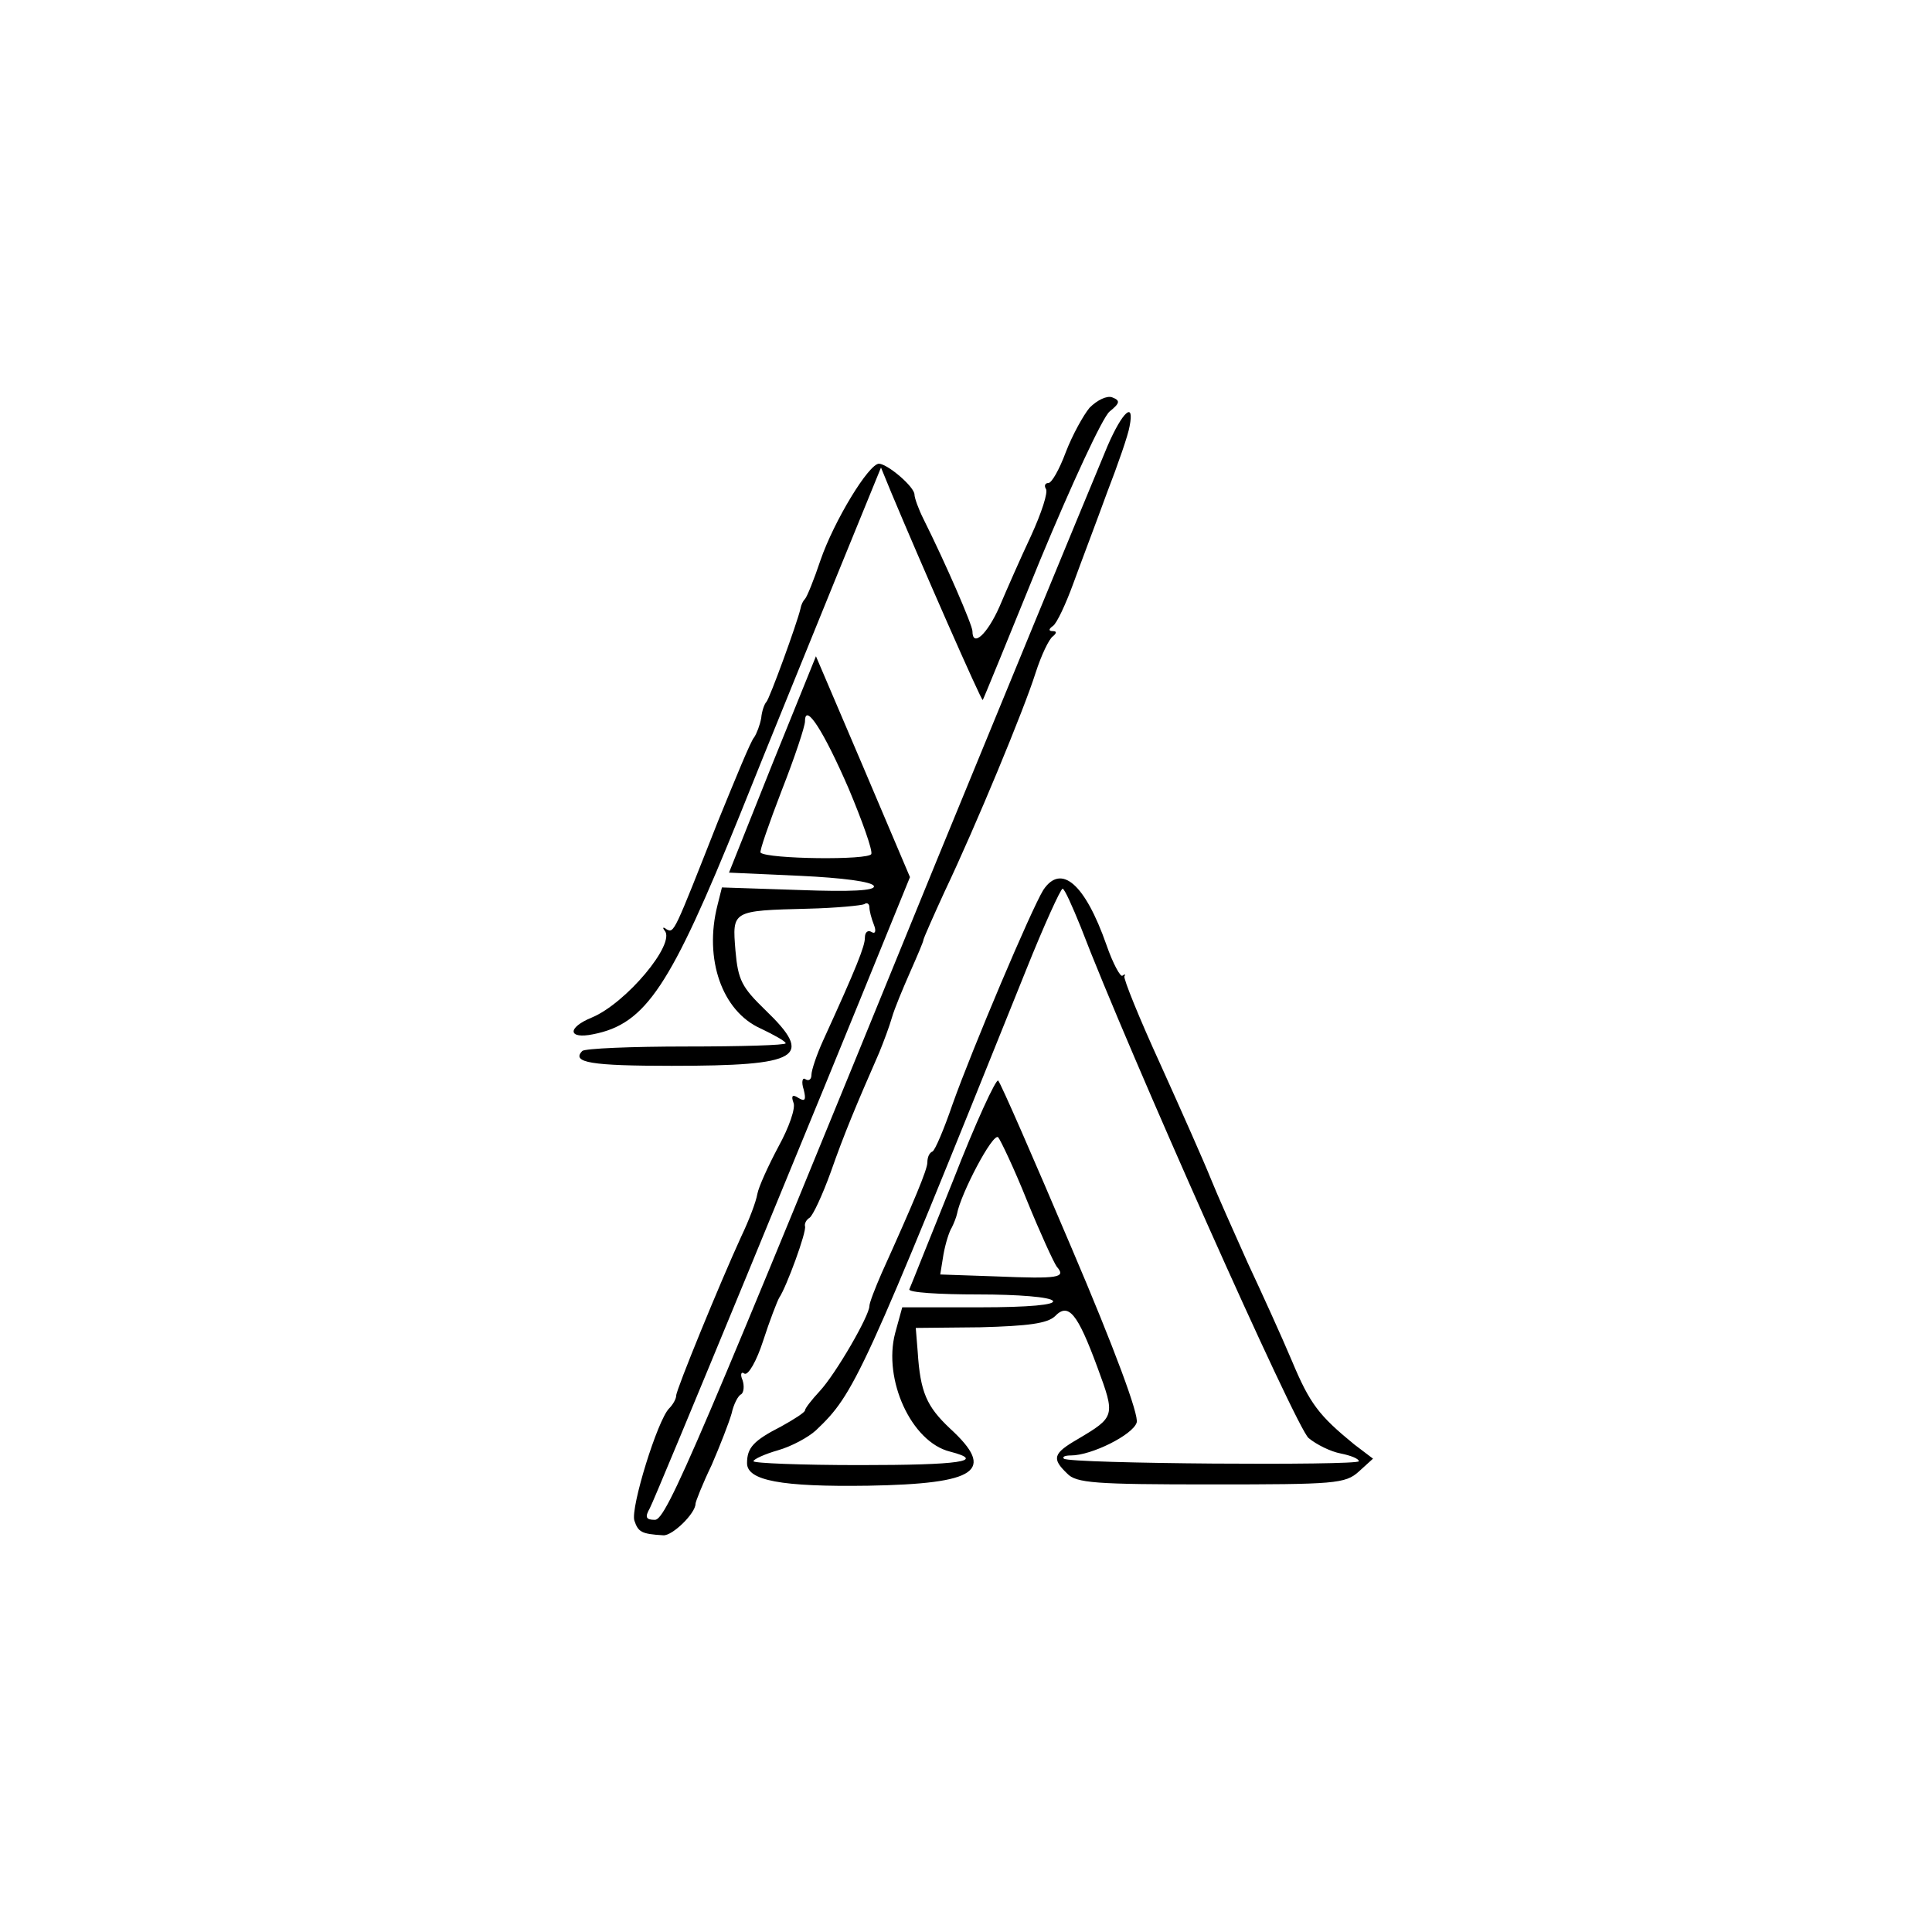 <?xml version="1.0" standalone="no"?>
<!DOCTYPE svg PUBLIC "-//W3C//DTD SVG 20010904//EN"
 "http://www.w3.org/TR/2001/REC-SVG-20010904/DTD/svg10.dtd">
<svg version="1.0" xmlns="http://www.w3.org/2000/svg"
 width="300pt" height="300pt" viewBox="0 0 300 300"
 preserveAspectRatio="xMidYMid meet">
<g transform="translate(0,300) scale(0.1,-0.1)"
fill="#000000" stroke="none">
<path d="M1692 2367 c-10 -12 -27 -43 -37 -69 -10 -27 -22 -48 -27 -48 -5 0
-7 -4 -4 -9 4 -5 -7 -38 -23 -73 -16 -34 -38 -84 -49 -110 -19 -43 -42 -64
-42 -38 0 9 -41 104 -76 174 -8 16 -14 33 -14 38 0 12 -41 47 -55 48 -16 0
-70 -89 -91 -150 -10 -30 -21 -57 -24 -60 -3 -3 -6 -9 -7 -15 -5 -22 -48 -140
-53 -145 -3 -3 -7 -14 -8 -25 -2 -11 -7 -24 -11 -30 -5 -5 -29 -64 -56 -130
-69 -175 -68 -174 -80 -168 -5 4 -7 3 -3 -2 18 -20 -60 -113 -113 -135 -39
-16 -37 -34 2 -26 82 16 120 74 228 341 44 110 112 276 150 370 l69 169 16
-39 c46 -110 140 -324 142 -322 1 1 41 99 89 217 49 118 97 222 108 231 16 13
17 17 4 22 -8 3 -23 -4 -35 -16z"/>
<path d="M1720 2308 c-50 -120 -169 -409 -265 -643 -371 -909 -420 -1025 -438
-1025 -14 0 -16 4 -8 18 8 14 268 645 371 899 l33 81 -73 172 -73 171 -68
-168 -67 -168 111 -5 c64 -3 112 -9 114 -16 2 -7 -35 -9 -116 -6 l-120 4 -7
-28 c-21 -83 7 -164 67 -191 21 -10 39 -20 39 -23 0 -3 -69 -5 -154 -5 -85 0
-158 -3 -162 -7 -17 -18 14 -23 139 -23 200 0 222 13 145 87 -36 35 -42 46
-46 92 -5 62 -6 62 113 65 43 1 83 5 87 7 4 3 8 1 8 -5 0 -5 3 -17 7 -27 4
-10 2 -15 -4 -11 -5 3 -10 0 -10 -9 0 -13 -12 -44 -65 -160 -10 -22 -18 -46
-18 -53 0 -7 -4 -10 -9 -7 -5 4 -7 -4 -3 -16 4 -16 2 -19 -8 -13 -9 6 -12 4
-8 -7 4 -8 -7 -39 -23 -68 -16 -30 -31 -63 -33 -74 -2 -12 -13 -41 -25 -66
-33 -72 -101 -238 -101 -247 0 -5 -5 -14 -11 -20 -18 -18 -60 -154 -54 -174 6
-18 11 -21 45 -23 14 -1 50 34 50 49 0 3 11 31 25 60 13 30 27 66 31 80 3 14
10 28 15 30 4 3 5 13 2 22 -4 9 -2 14 3 10 6 -3 19 20 29 51 10 31 22 62 25
67 11 16 43 103 40 111 -1 4 2 10 7 13 5 3 20 35 33 71 21 60 40 105 75 185 7
17 16 41 20 55 4 14 17 45 28 70 11 25 21 48 21 51 1 4 16 38 33 75 48 101
123 282 141 339 9 28 21 53 27 57 6 5 6 8 0 8 -7 0 -7 3 0 8 6 4 20 34 32 67
12 33 36 96 52 140 17 44 33 90 35 103 8 40 -11 23 -34 -30z m-402 -533 c21
-50 37 -95 35 -101 -3 -10 -161 -8 -172 2 -2 2 13 45 33 97 20 51 36 99 36
107 0 30 29 -15 68 -105z"/>
<path d="M1620 1618 c-19 -31 -110 -246 -141 -333 -13 -38 -27 -71 -31 -73 -5
-2 -8 -9 -8 -17 0 -11 -20 -59 -71 -172 -10 -23 -19 -46 -19 -51 0 -15 -52
-105 -77 -132 -13 -14 -23 -27 -23 -30 0 -3 -17 -14 -37 -25 -43 -22 -53 -33
-53 -57 0 -27 53 -37 188 -35 170 3 199 23 127 89 -36 34 -46 56 -50 119 l-3
37 100 1 c75 2 104 6 116 17 21 22 35 5 66 -79 28 -76 28 -77 -31 -112 -38
-22 -40 -30 -16 -53 14 -15 43 -17 224 -17 192 0 208 1 229 20 l22 20 -29 22
c-55 45 -69 63 -97 130 -16 38 -47 106 -69 153 -21 47 -47 105 -57 130 -10 25
-45 104 -78 177 -33 72 -58 134 -56 137 2 3 1 4 -3 1 -3 -3 -15 19 -25 48 -33
94 -70 127 -98 85z m58 -57 c73 -191 335 -779 354 -794 12 -10 34 -21 50 -24
15 -3 28 -8 28 -12 0 -7 -450 -4 -458 4 -3 3 2 5 11 5 32 0 96 32 102 51 4 11
-34 114 -101 271 -59 139 -110 256 -114 260 -3 4 -35 -65 -70 -155 -36 -89
-66 -165 -68 -169 -2 -5 46 -8 107 -8 62 0 112 -4 116 -10 4 -6 -36 -10 -114
-10 l-120 0 -11 -40 c-19 -72 25 -169 85 -184 58 -15 15 -21 -140 -21 -91 0
-165 3 -165 6 0 3 17 11 38 17 21 6 47 20 59 31 60 57 71 80 326 714 28 70 54
127 57 127 3 0 15 -27 28 -59z m-83 -426 c20 -49 41 -95 46 -102 15 -17 3 -19
-94 -15 l-87 3 5 31 c3 17 9 36 13 42 3 6 7 16 8 21 6 32 56 127 64 119 4 -5
25 -49 45 -99z"/>
</g>
</svg>
